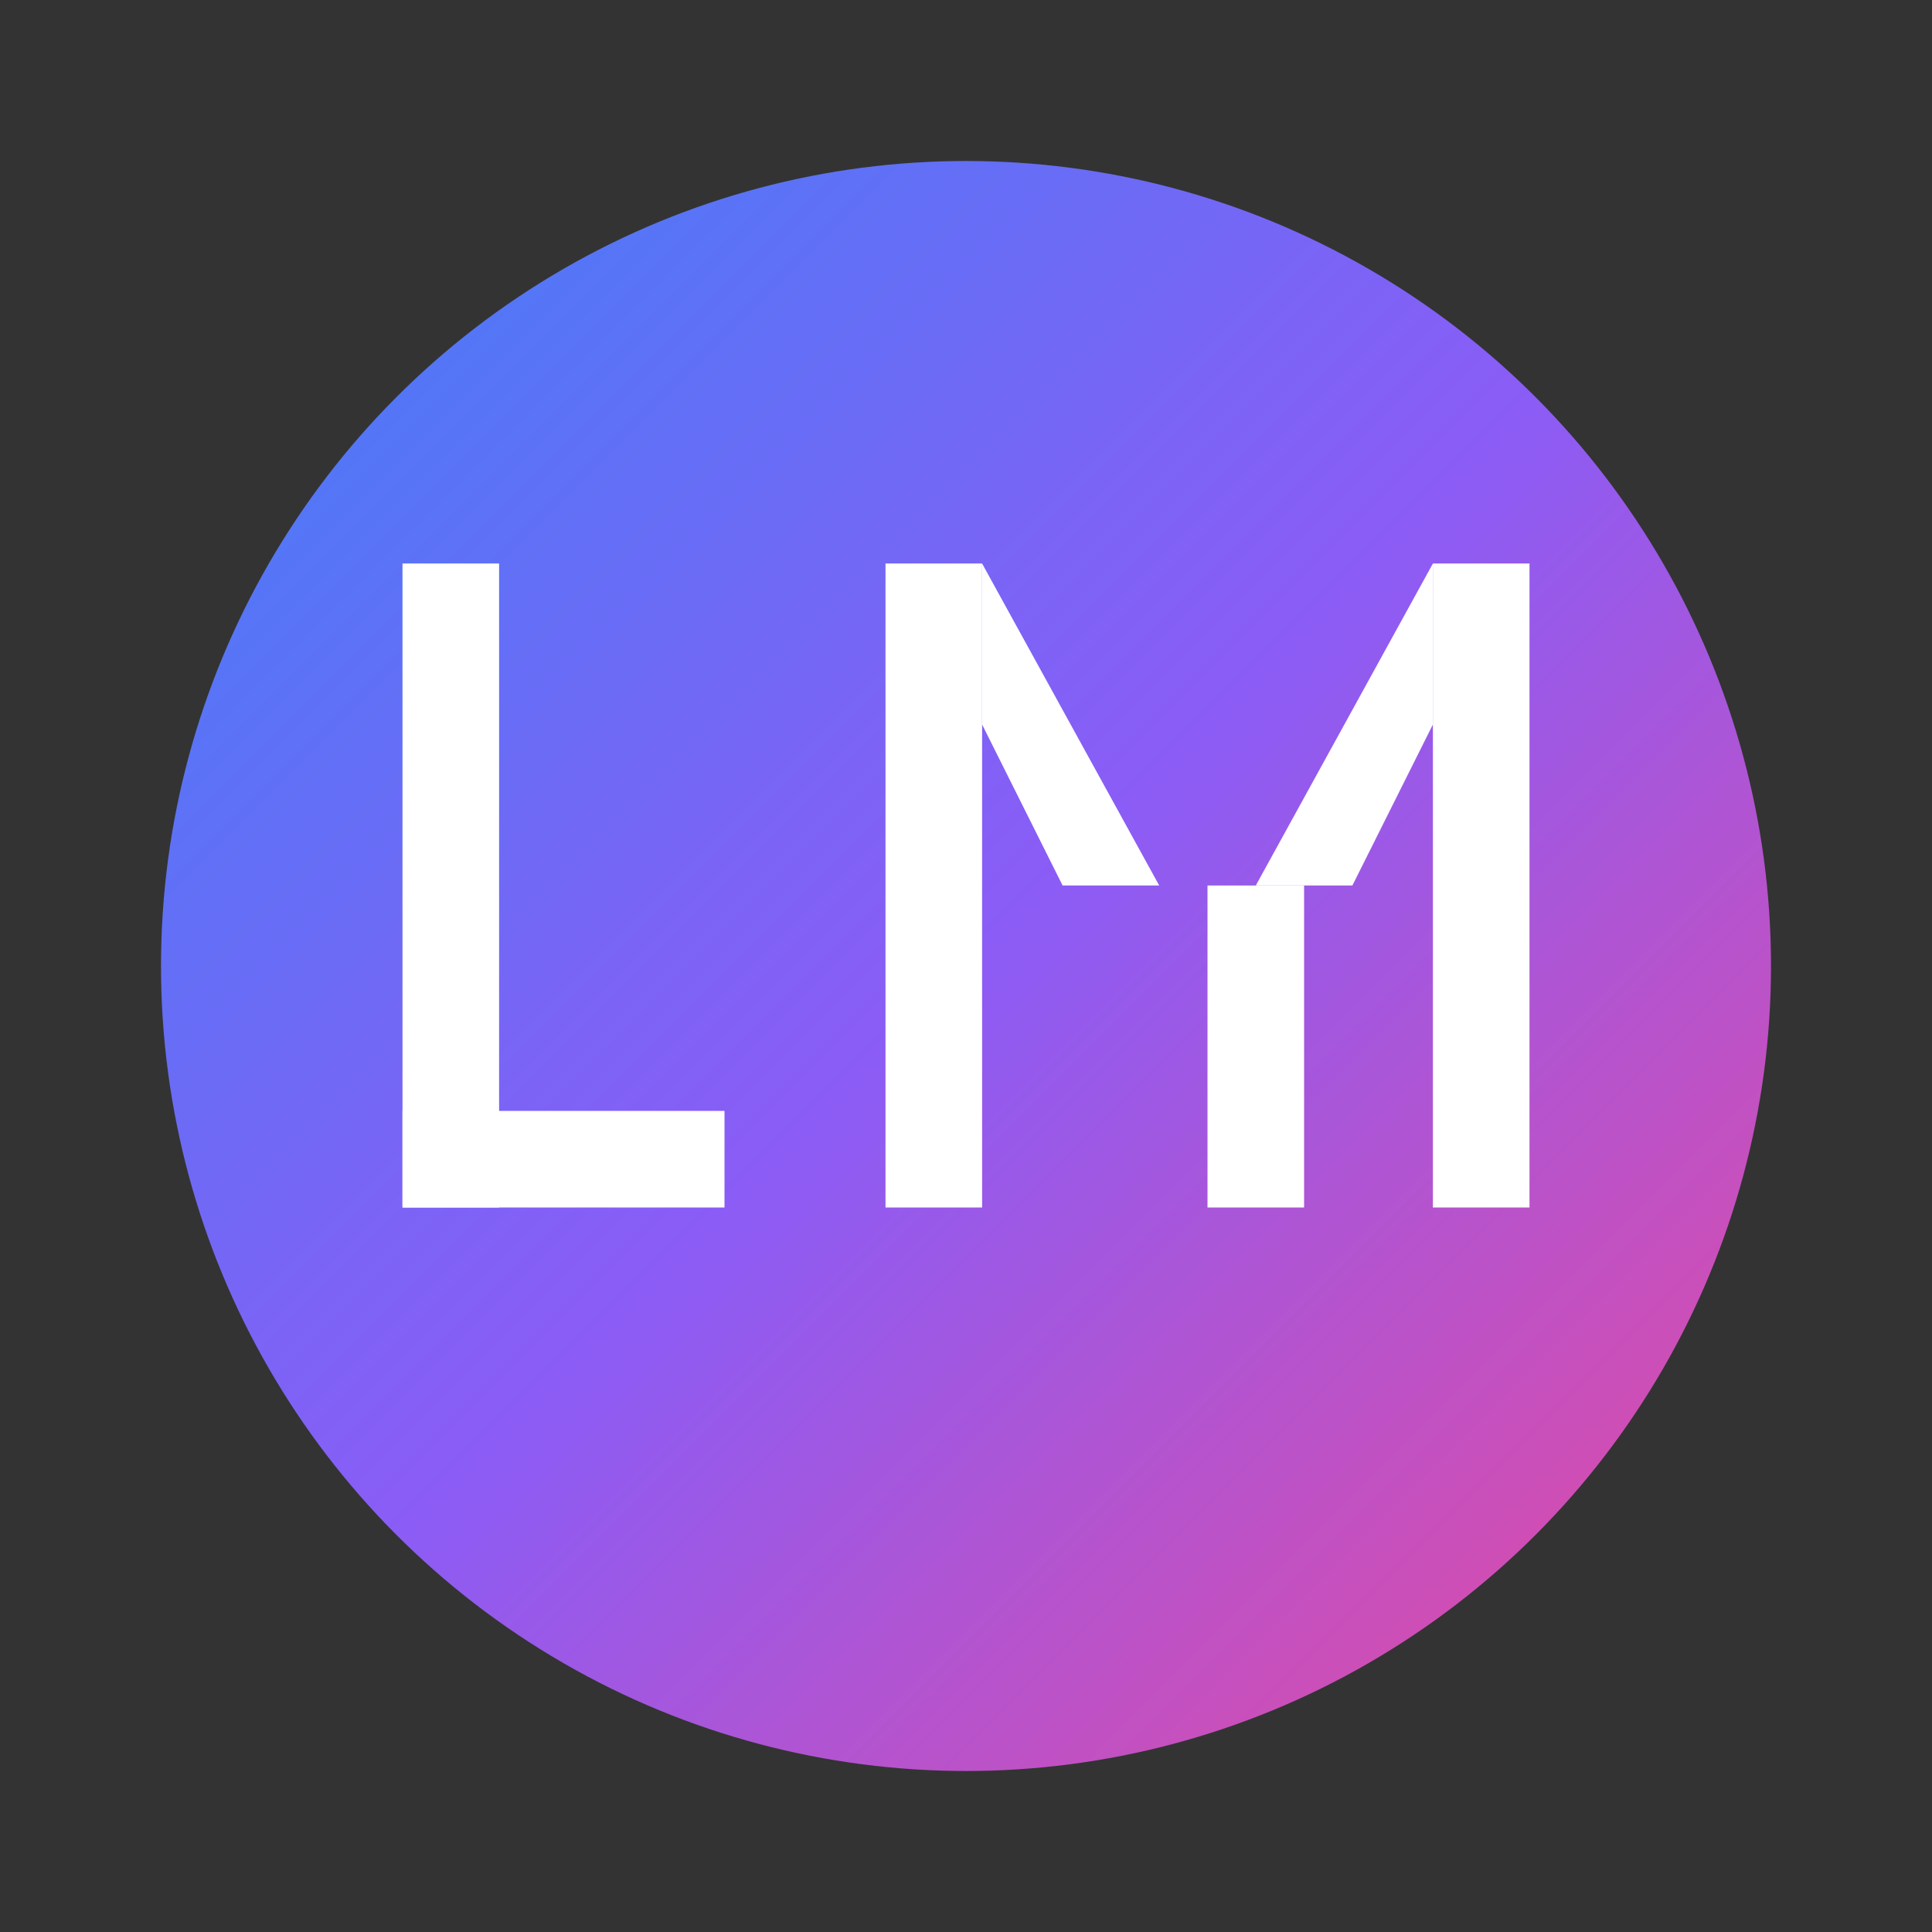 <?xml version="1.0" encoding="UTF-8"?>
<svg width="120" height="120" viewBox="0 0 120 120" xmlns="http://www.w3.org/2000/svg">
  <rect x="0" y="0" width="120" height="120" fill="#333333" stroke="none"/>
  <defs>
    <linearGradient id="gradientBg" x1="0%" y1="0%" x2="100%" y2="100%">
      <stop offset="0%" style="stop-color:#3B82F6"/>
      <stop offset="50%" style="stop-color:#8B5CF6"/>
      <stop offset="100%" style="stop-color:#EC4899"/>
    </linearGradient>
  </defs>
  
  <!-- 圆形背景 -->
  <circle cx="60" cy="60" r="50" fill="url(#gradientBg)"/>
  
  <!-- L 字母 -->
  <g fill="white">
    <rect x="25" y="35" width="6" height="40"/>
    <rect x="25" y="69" width="20" height="6"/>
  </g>
  
  <!-- M 字母 -->
  <g fill="white">
    <!-- M 左竖线 -->
    <rect x="55" y="35" width="6" height="40"/>
    <!-- M 右竖线 -->
    <rect x="89" y="35" width="6" height="40"/>
    <!-- M 左斜线 -->
    <polygon points="61,35 72,55 66,55 61,45"/>
    <!-- M 右斜线 -->
    <polygon points="89,35 78,55 84,55 89,45"/>
    <!-- M 中间竖线 -->
    <rect x="75" y="55" width="6" height="20"/>
  </g>
</svg>